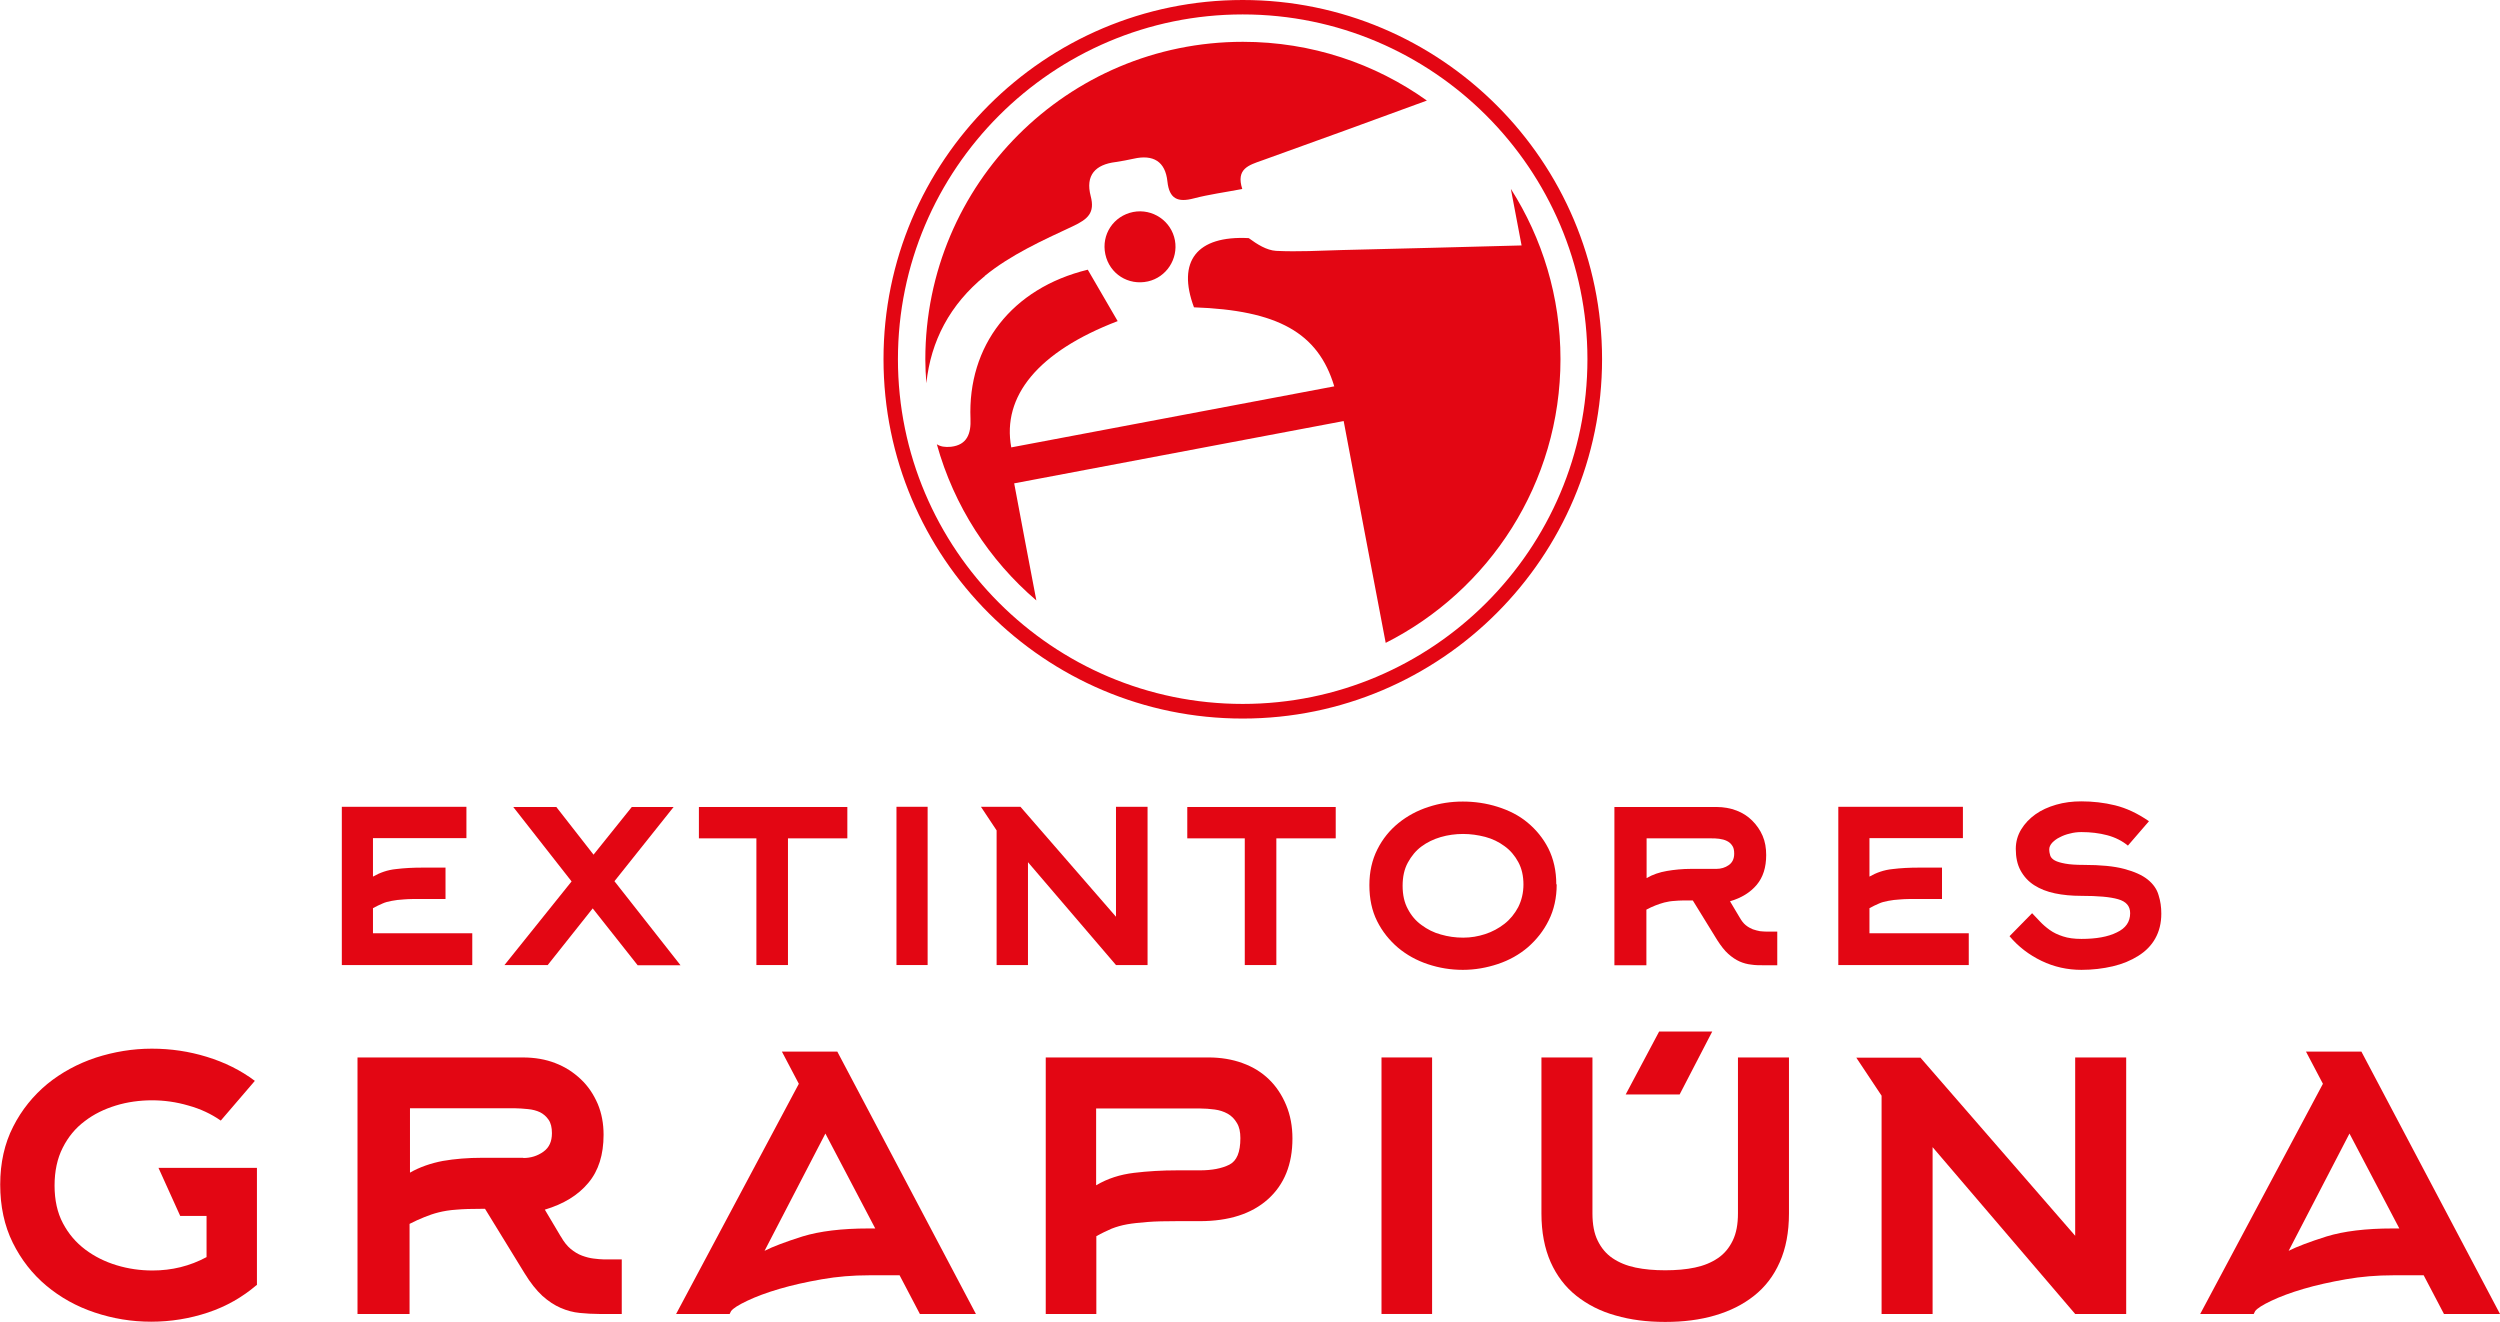 <?xml version="1.0" encoding="UTF-8"?>
<svg id="Camada_1" xmlns="http://www.w3.org/2000/svg" viewBox="0 0 119.58 63.23">
  <defs>
    <style>
      .cls-1, .cls-2 {
        fill: #e30613;
      }

      .cls-2 {
        fill-rule: evenodd;
      }
    </style>
  </defs>
  <g>
    <g>
      <path class="cls-1" d="M12.27,61.47c-.68.58-1.45,1.02-2.32,1.31-.87.29-1.78.44-2.72.44s-1.83-.15-2.7-.44-1.64-.72-2.31-1.28c-.67-.56-1.21-1.25-1.61-2.06-.4-.81-.6-1.74-.6-2.78s.21-1.97.62-2.77c.41-.81.96-1.48,1.63-2.04.68-.55,1.45-.97,2.32-1.26.87-.28,1.76-.43,2.68-.43s1.78.13,2.63.39c.85.26,1.62.64,2.3,1.15l-1.63,1.9c-.46-.32-.97-.56-1.55-.72-.58-.17-1.16-.25-1.74-.25s-1.18.08-1.73.25c-.55.17-1.05.41-1.49.75-.44.33-.79.75-1.05,1.27-.26.51-.39,1.12-.39,1.81s.13,1.29.4,1.8c.27.51.62.92,1.07,1.26.44.33.94.58,1.5.75.56.17,1.13.25,1.72.25.92,0,1.78-.21,2.58-.64v-1.97h-1.26l-1.04-2.3h4.71v5.61Z"/>
      <path class="cls-1" d="M26.83,59.15c.14.25.3.45.47.59.17.14.35.25.54.32.19.07.38.12.56.14.18.02.34.04.49.04h.85v2.61h-1.07c-.32,0-.63-.02-.94-.05-.31-.03-.61-.11-.91-.24-.3-.13-.59-.32-.88-.58-.28-.26-.57-.62-.85-1.08l-1.89-3.08h-.17c-.47,0-.87.01-1.2.04-.32.02-.61.07-.85.13-.24.06-.47.14-.69.23s-.45.19-.7.32v4.31h-2.49v-12.27h7.91c.57,0,1.09.09,1.55.27.47.18.87.44,1.22.77.35.33.61.72.81,1.18.19.45.28.95.28,1.48,0,.95-.24,1.72-.73,2.3-.49.59-1.18,1.01-2.08,1.28l.76,1.28ZM25.03,55.39c.36,0,.68-.1.96-.3.28-.2.41-.49.41-.89,0-.27-.05-.48-.16-.64-.11-.16-.25-.28-.41-.36-.17-.08-.36-.13-.58-.15-.22-.02-.44-.04-.64-.04h-5v3.08c.47-.27,1-.45,1.57-.56.58-.1,1.2-.15,1.86-.15h1.99Z"/>
      <path class="cls-1" d="M37.42,50.3h2.63l6.63,12.55h-2.68l-.97-1.85h-1.47c-.76,0-1.51.06-2.25.19-.74.13-1.42.28-2.03.46-.61.18-1.12.37-1.54.57-.42.2-.67.36-.77.49l-.07.14h-2.56l5.87-11.01-.81-1.54ZM41.87,58.77l-2.39-4.55-2.91,5.61c.39-.2,1-.43,1.82-.69.82-.25,1.87-.38,3.15-.38h.33Z"/>
      <path class="cls-1" d="M50.02,62.85v-12.27h7.79c.58,0,1.13.09,1.62.27.5.18.92.44,1.27.78.35.34.62.75.82,1.23.2.48.3,1.01.3,1.6,0,1.23-.39,2.2-1.17,2.9-.78.7-1.87,1.05-3.26,1.05h-1.09c-.57,0-1.04.01-1.41.04s-.69.06-.97.11c-.28.05-.52.12-.75.21-.22.1-.47.21-.73.36v3.72h-2.42ZM52.44,56.69c.54-.32,1.14-.51,1.8-.59.66-.08,1.35-.12,2.06-.12h1.09c.58,0,1.05-.09,1.41-.27.36-.18.53-.6.53-1.27,0-.3-.05-.54-.17-.73-.11-.19-.26-.34-.44-.44-.18-.1-.39-.17-.62-.2-.23-.03-.47-.05-.72-.05h-4.95v3.67Z"/>
      <path class="cls-1" d="M66.08,62.85v-12.27h2.42v12.27h-2.42Z"/>
      <path class="cls-1" d="M79.63,63.23c-.85,0-1.64-.1-2.36-.31-.72-.2-1.34-.52-1.87-.94-.53-.42-.94-.96-1.23-1.61-.29-.66-.44-1.43-.44-2.33v-7.46h2.44v7.46c0,.52.08.96.25,1.3.17.35.4.63.71.84.31.21.67.36,1.1.45.43.09.9.13,1.42.13s1-.04,1.42-.13c.43-.09.79-.24,1.1-.45.31-.21.54-.49.71-.84.17-.35.25-.78.25-1.3v-7.46h2.44v7.46c0,.9-.15,1.68-.44,2.33-.29.66-.7,1.19-1.23,1.61-.53.42-1.15.73-1.87.94-.72.21-1.5.31-2.36.31h-.05Z"/>
      <path class="cls-1" d="M91.85,50.58l7.41,8.53v-8.53h2.44v12.27h-2.44l-6.82-7.98v7.98h-2.44v-10.44l-1.21-1.82h3.06Z"/>
      <path class="cls-1" d="M110.32,50.3h2.63l6.63,12.55h-2.68l-.97-1.85h-1.47c-.76,0-1.51.06-2.25.19-.74.13-1.42.28-2.03.46-.61.18-1.12.37-1.54.57-.42.2-.67.36-.77.49l-.07.14h-2.56l5.87-11.01-.81-1.54ZM114.77,58.77l-2.39-4.55-2.91,5.61c.39-.2,1-.43,1.82-.69.82-.25,1.87-.38,3.15-.38h.33Z"/>
    </g>
    <polygon class="cls-1" points="79.36 49.34 77.76 52.35 80.34 52.35 81.9 49.34 79.36 49.34"/>
  </g>
  <g>
    <path class="cls-1" d="M17.84,44.64h4.75v1.52h-6.24v-7.57h5.96v1.5h-4.47v1.84c.33-.19.7-.32,1.1-.36.4-.05.83-.07,1.26-.07h1.11v1.5h-1.11c-.35,0-.64,0-.87.02-.23.01-.43.04-.59.07-.17.03-.32.07-.45.13-.14.06-.29.13-.45.22v1.2Z"/>
    <path class="cls-1" d="M26.19,46.16h-2.06l3.21-4-2.79-3.56h2.06l1.78,2.28,1.83-2.28h2l-2.83,3.55,3.16,4.02h-2.05l-2.15-2.72-2.16,2.72Z"/>
    <path class="cls-1" d="M37.69,40.1v6.06h-1.51v-6.06h-2.75v-1.5h7.1v1.5h-2.85Z"/>
    <path class="cls-1" d="M42.88,46.16v-7.57h1.49v7.57h-1.49Z"/>
    <path class="cls-1" d="M48.81,38.59l4.57,5.26v-5.26h1.51v7.57h-1.51l-4.21-4.92v4.92h-1.5v-6.44l-.75-1.13h1.88Z"/>
    <path class="cls-1" d="M61.05,40.1v6.06h-1.51v-6.06h-2.75v-1.5h7.1v1.5h-2.85Z"/>
    <path class="cls-1" d="M74.46,42.3c0,.64-.13,1.22-.38,1.72-.25.51-.59.93-1,1.29-.41.35-.89.62-1.43.8-.54.18-1.1.28-1.68.28s-1.13-.09-1.67-.27c-.54-.18-1.01-.44-1.43-.79-.41-.35-.75-.77-1-1.27-.25-.5-.37-1.07-.37-1.72s.13-1.21.38-1.71c.25-.5.59-.92,1.01-1.26.42-.34.9-.6,1.43-.77.54-.18,1.09-.26,1.65-.26s1.12.08,1.66.25c.54.17,1.02.41,1.43.75s.75.75,1,1.24c.25.5.38,1.07.38,1.72ZM72.87,42.32c0-.42-.08-.78-.25-1.09-.17-.31-.38-.56-.66-.76-.27-.2-.58-.35-.92-.44-.35-.09-.7-.14-1.06-.14s-.73.05-1.07.15c-.34.1-.65.25-.92.45-.27.2-.48.46-.65.77-.17.31-.25.68-.25,1.11s.08.8.25,1.11c.16.31.38.57.66.77.27.2.58.36.92.45.34.1.7.15,1.07.15s.71-.06,1.05-.17c.34-.11.65-.28.92-.49.27-.21.49-.48.66-.8.16-.32.25-.68.25-1.09Z"/>
    <path class="cls-1" d="M83.21,43.88c.09.16.18.28.29.37s.22.15.34.2c.12.04.23.07.34.09.11.01.21.02.3.02h.53v1.61h-.66c-.19,0-.39,0-.58-.03-.19-.02-.38-.07-.56-.15-.18-.08-.36-.2-.54-.36-.18-.16-.35-.38-.53-.66l-1.17-1.9h-.1c-.29,0-.54,0-.74.02-.2.01-.38.04-.53.08s-.29.09-.42.14c-.13.05-.28.12-.43.2v2.66h-1.53v-7.57h4.88c.35,0,.67.06.96.17s.54.27.75.48c.21.21.38.45.5.73.12.28.17.58.17.92,0,.59-.15,1.06-.45,1.42-.3.36-.73.63-1.28.79l.47.79ZM82.1,41.56c.22,0,.42-.06.59-.18.17-.12.26-.3.26-.55,0-.17-.03-.3-.1-.39-.07-.1-.15-.17-.26-.22-.1-.05-.22-.08-.36-.1s-.27-.02-.39-.02h-3.08v1.9c.29-.17.62-.28.97-.34.35-.06.74-.1,1.15-.1h1.23Z"/>
    <path class="cls-1" d="M89.42,44.64h4.75v1.52h-6.24v-7.57h5.96v1.5h-4.47v1.84c.33-.19.7-.32,1.1-.36.4-.05.83-.07,1.26-.07h1.11v1.5h-1.11c-.35,0-.64,0-.87.02-.23.01-.43.04-.59.07-.17.03-.32.07-.45.13-.14.06-.29.13-.45.22v1.2Z"/>
    <path class="cls-1" d="M101.8,40.46c-.29-.24-.63-.41-1.01-.51-.38-.1-.79-.15-1.23-.15-.18,0-.37.02-.55.07-.18.04-.34.1-.49.18-.15.07-.26.16-.36.26-.09.1-.14.21-.14.31,0,.12.02.22.05.31.03.09.11.17.22.23.11.06.28.11.5.15.22.04.51.06.88.06.8,0,1.44.06,1.93.19.49.13.87.3,1.13.51.26.21.44.46.52.75.09.28.13.57.13.88,0,.46-.1.85-.29,1.19-.19.34-.46.61-.81.83-.35.22-.75.39-1.22.5-.47.11-.97.17-1.5.17-.67,0-1.31-.14-1.91-.43-.6-.29-1.11-.68-1.53-1.18l1.08-1.1c.12.12.24.25.37.39s.29.28.47.41c.18.13.39.23.64.31.24.08.53.12.88.12.7,0,1.27-.1,1.69-.31.43-.2.64-.51.64-.92,0-.34-.19-.56-.58-.67-.38-.11-.97-.16-1.76-.16-.46,0-.88-.04-1.26-.12-.38-.08-.71-.21-.99-.39-.28-.18-.49-.41-.65-.7-.16-.29-.23-.64-.23-1.04,0-.34.09-.65.26-.93.17-.28.4-.52.68-.72.28-.2.61-.35.99-.46.38-.11.78-.16,1.2-.16.55,0,1.09.06,1.62.19.53.13,1.07.38,1.62.76l-1.01,1.17Z"/>
  </g>
  <g>
    <g>
      <path class="cls-2" d="M72.27,9.05c.17.89.34,1.78.51,2.69-2.9.08-5.74.15-8.59.22-1.05.03-2.1.09-3.15.04-.46-.03-.9-.31-1.31-.61-2.49-.13-3.44,1.11-2.62,3.31,4,.14,5.94,1.21,6.71,3.78-5.15.97-10.3,1.95-15.45,2.92-.45-2.45,1.28-4.58,5.09-6.04-.5-.86-.98-1.69-1.43-2.46-3.64.89-5.75,3.64-5.61,7.13.03.71-.16,1.25-.93,1.34-.29.03-.51-.01-.68-.12.82,2.95,2.5,5.54,4.76,7.47-.36-1.87-.71-3.74-1.06-5.6l15.76-2.98c.66,3.51,1.33,7.05,2.01,10.61,4.95-2.5,8.36-7.64,8.36-13.57,0-2.99-.87-5.78-2.37-8.14Z"/>
      <path class="cls-2" d="M47.1,13.2c1.24-1.01,2.76-1.7,4.22-2.38.72-.34,1.06-.64.85-1.44-.26-1,.22-1.51,1.2-1.63.29-.04.57-.1.86-.16.93-.21,1.51.13,1.61,1.09.09.84.5,1.01,1.26.81.73-.19,1.48-.29,2.32-.45-.31-.97.31-1.14.96-1.37,2.62-.94,5.23-1.89,7.87-2.86-2.48-1.77-5.52-2.81-8.8-2.81-8.39,0-15.19,6.8-15.19,15.19,0,.38.02.76.05,1.14.21-2.02,1.13-3.77,2.8-5.13Z"/>
      <path class="cls-2" d="M54.2,10.14c-.94.19-1.53,1.08-1.33,2.02.2.94,1.1,1.51,2.04,1.3.88-.2,1.45-1.07,1.29-1.96-.17-.93-1.07-1.54-2-1.36Z"/>
    </g>
    <path class="cls-1" d="M59.44,34.37c-9.48,0-17.18-7.71-17.18-17.19S49.96,0,59.44,0s17.19,7.71,17.19,17.18-7.71,17.19-17.19,17.19ZM59.44.69c-9.09,0-16.49,7.4-16.49,16.49s7.4,16.49,16.49,16.49,16.49-7.4,16.49-16.49S68.53.69,59.44.69Z"/>
  </g>
</svg>